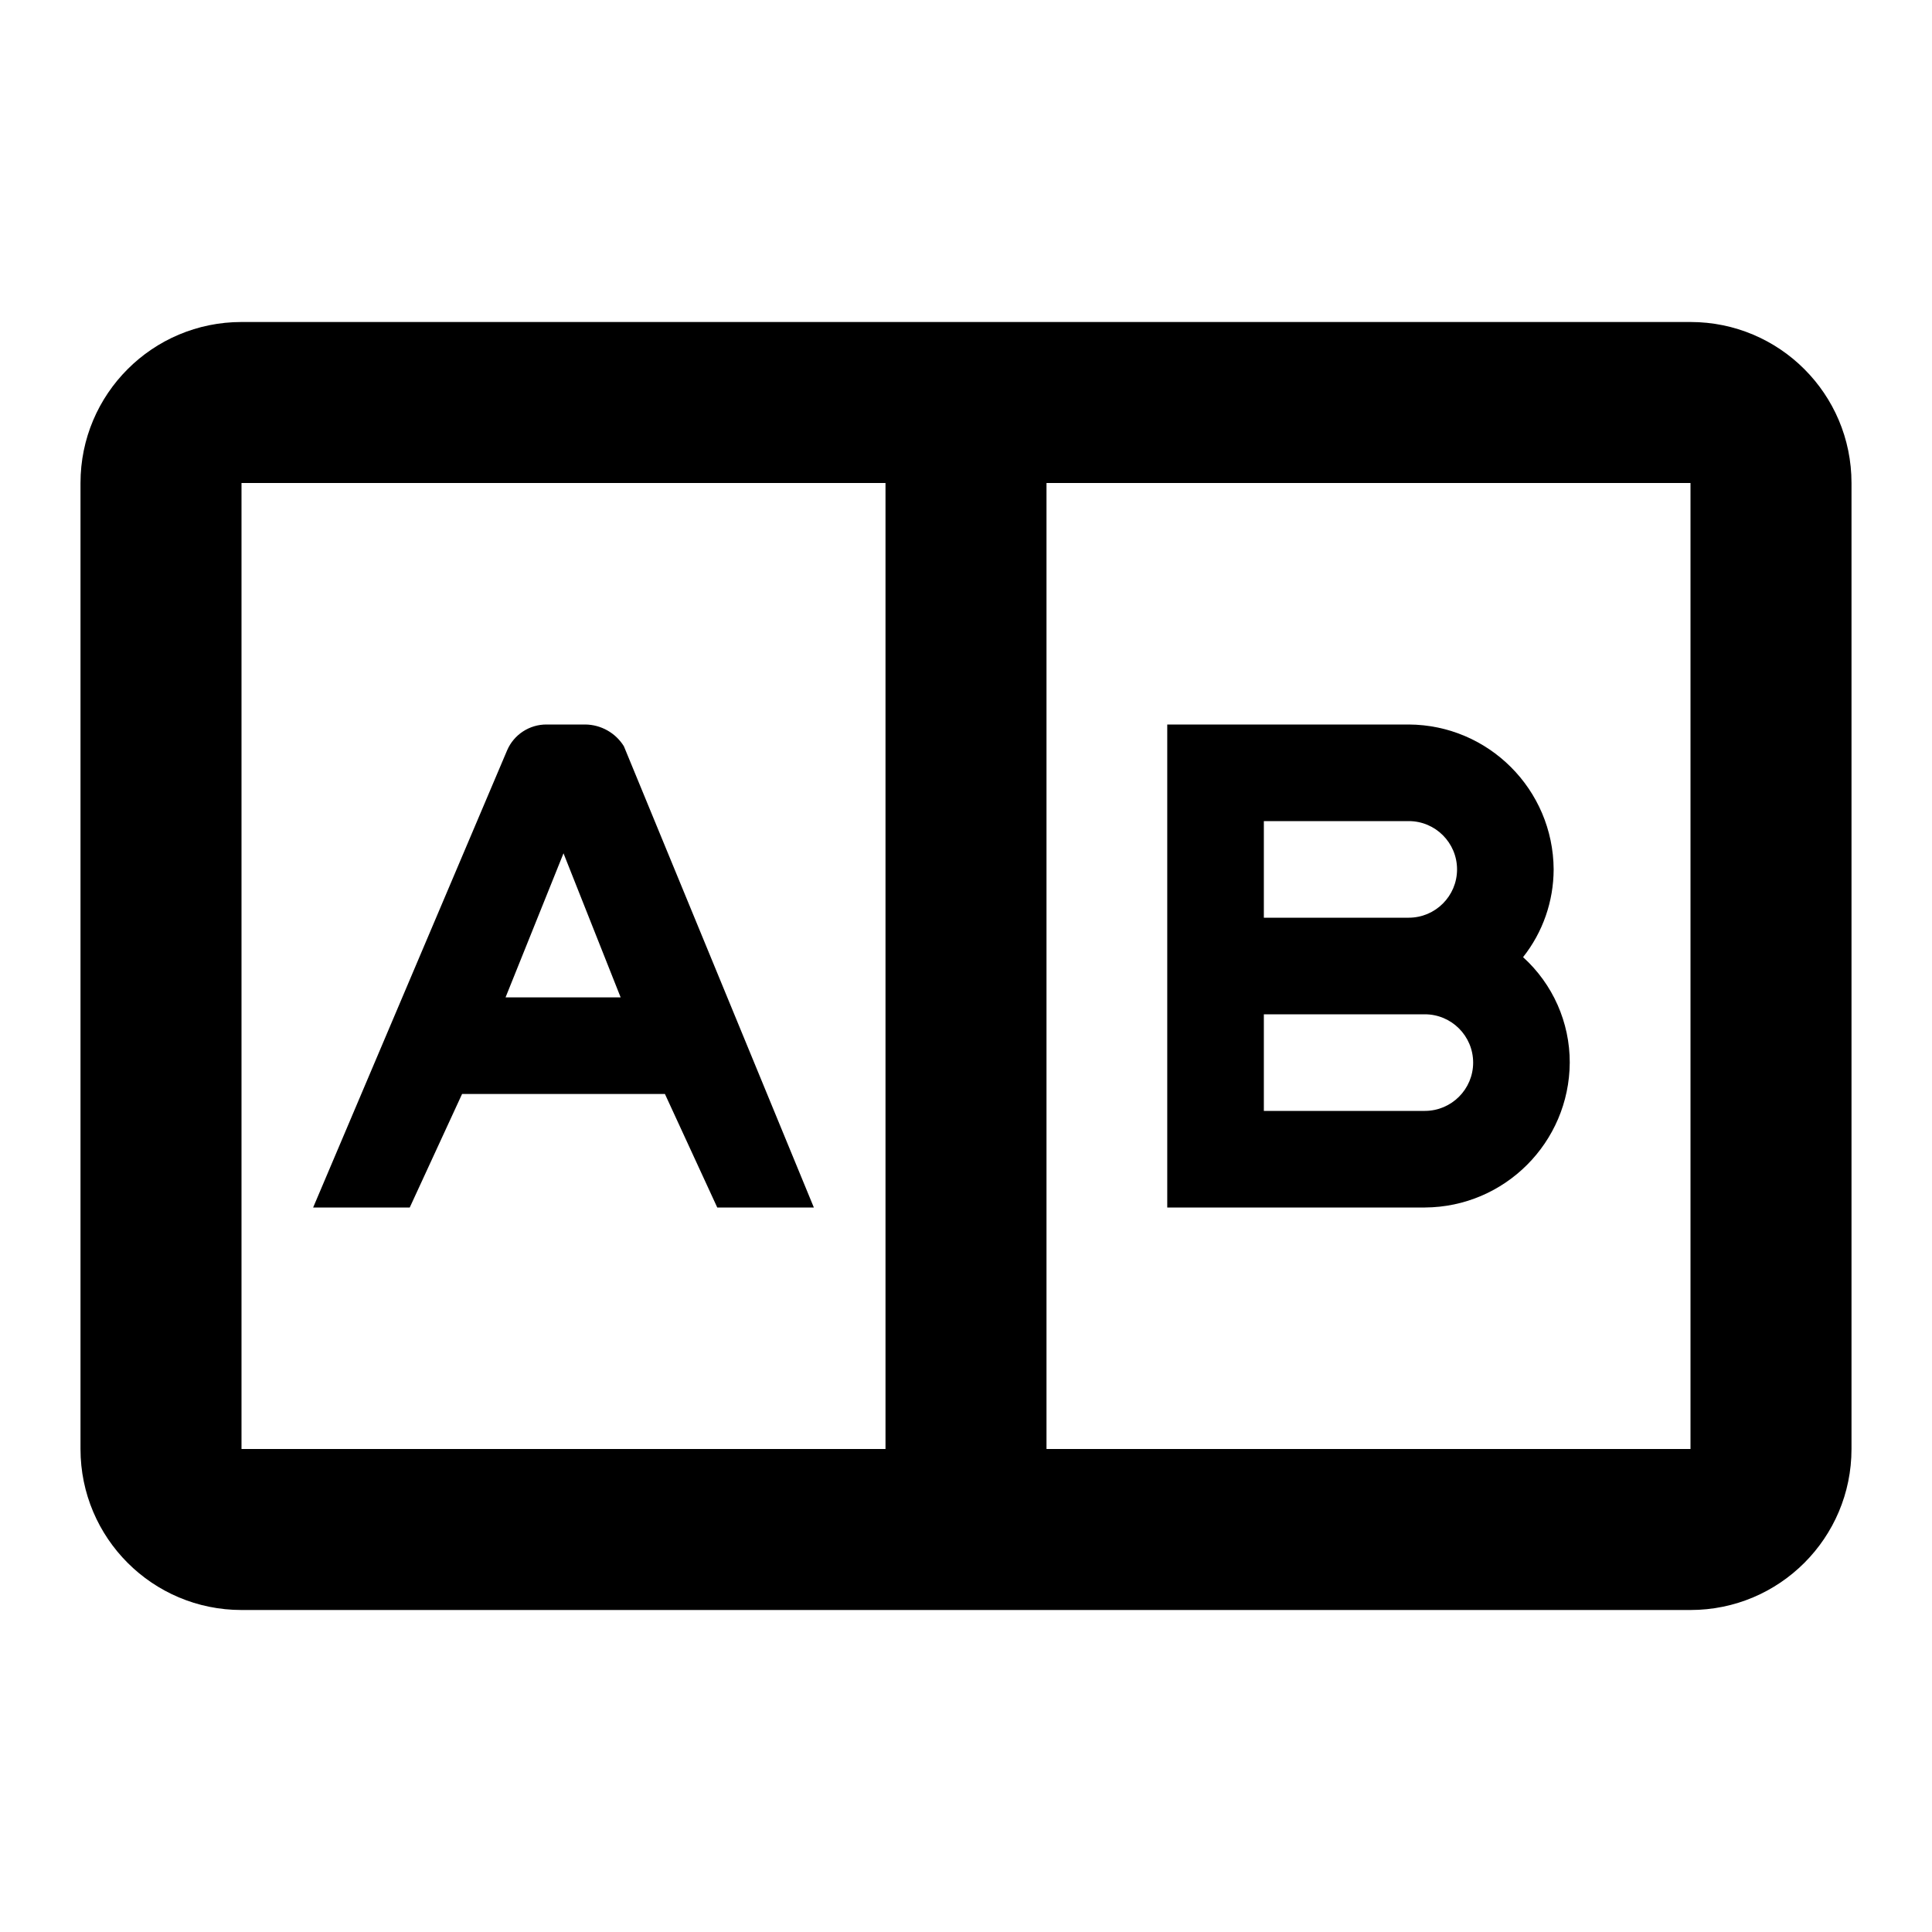 <svg width="24" height="24" viewBox="0 0 24 24" xmlns="http://www.w3.org/2000/svg">
    <path fill-rule="evenodd" clip-rule="evenodd" d="M21 4H3C1.895 4 1 4.895 1 6V18C1 19.105 1.895 20 3 20H21C22.105 20 23 19.105 23 18V6C23 4.895 22.105 4 21 4ZM11 18H3V6H11V18ZM21 18H13V6H21V18Z"/>
    <path fill-rule="evenodd" clip-rule="evenodd" d="M5.74 13.59H8.26L8.91 15H10.11L7.75 9.27C7.647 9.104 7.466 9.002 7.27 9H6.79C6.577 8.999 6.384 9.125 6.3 9.32L3.89 15H5.09L5.74 13.59ZM7 10.6L7.71 12.39H6.28L7 10.6Z"/>
    <path fill-rule="evenodd" clip-rule="evenodd" d="M19.5 13.2C19.501 12.701 19.29 12.225 18.92 11.89C19.166 11.58 19.299 11.196 19.3 10.8C19.294 9.808 18.492 9.005 17.5 9H14.5V15H17.7C18.692 14.995 19.494 14.192 19.5 13.2ZM15.7 10.2H17.5C17.831 10.2 18.1 10.469 18.1 10.8C18.1 11.131 17.831 11.4 17.5 11.4H15.7V10.2ZM15.7 12.6H17.7C18.031 12.6 18.3 12.869 18.3 13.2C18.3 13.531 18.031 13.8 17.7 13.8H15.7V12.6Z"/>
</svg>
